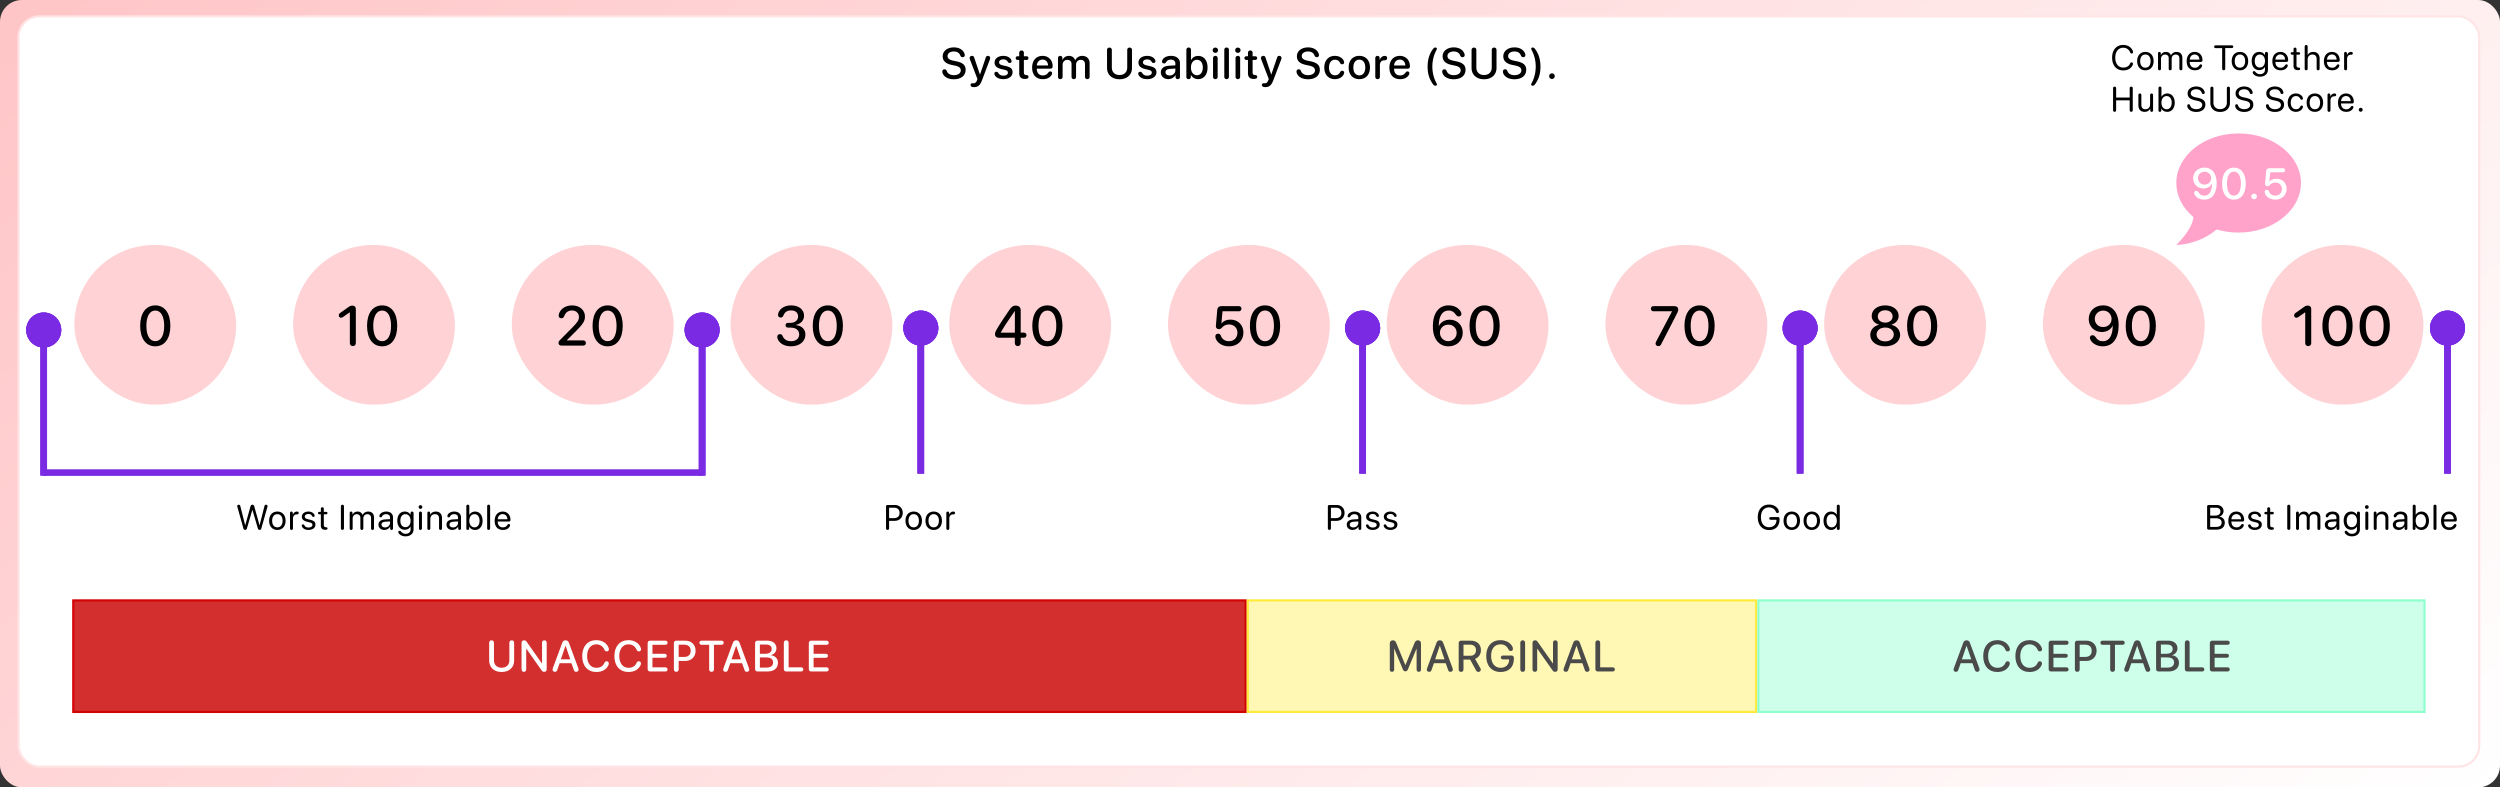 <svg width="1143" height="360" fill="none" xmlns="http://www.w3.org/2000/svg"><rect width="100%" height="100%" fill="#333333" stroke="none"/><rect width="1143" height="360" rx="10" fill="url(#a)"/><rect x="8.5" y="7.5" width="1125" height="343" rx="9.5" fill="#fff" stroke="#FFE4E5"/><path d="M436.104 36.234c-2.735 0-4.61-1.181-5.157-2.822a2.293 2.293 0 0 1-.117-.684c0-.634.391-1.044.986-1.044.498 0 .821.224 1.036.751.439 1.319 1.718 1.934 3.349 1.934 1.787 0 3.067-.918 3.067-2.178 0-1.093-.743-1.777-2.627-2.187l-1.543-.322c-2.813-.596-4.092-1.905-4.092-3.936 0-2.412 2.119-4.072 5.117-4.072 2.432 0 4.346 1.142 4.893 3.027.048.137.078.303.078.508 0 .566-.401.938-.967.938-.527 0-.85-.245-1.074-.752-.479-1.3-1.553-1.856-2.959-1.856-1.651 0-2.871.8-2.871 2.09 0 1.025.732 1.709 2.558 2.1l1.533.322c2.959.625 4.17 1.806 4.17 3.857 0 2.657-2.089 4.326-5.38 4.326zm9.159 3.594c-.977 0-1.514-.361-1.514-1.016 0-.449.313-.742.821-.742.224 0 .302.01.546.01.586 0 1.182-.322 1.563-1.377l.195-.596-3.437-8.994a1.832 1.832 0 0 1-.117-.595c0-.577.459-.977 1.074-.977.527 0 .83.225 1.015.81l2.618 7.735h.029l2.627-7.734c.176-.577.469-.811 1.006-.811.605 0 1.025.4 1.025.967 0 .166-.039.38-.107.586l-3.565 9.424c-.908 2.47-1.875 3.31-3.779 3.31zm13.437-3.633c-2.022 0-3.506-.83-3.995-2.09a1.072 1.072 0 0 1-.087-.439c0-.527.38-.84.908-.84.351 0 .654.166.918.557.527.83 1.142 1.201 2.363 1.201 1.201 0 2.012-.518 2.012-1.367 0-.674-.401-1.035-1.504-1.299l-1.621-.38c-1.992-.47-2.969-1.446-2.969-2.911 0-1.855 1.611-3.086 4.053-3.086 1.855 0 3.379.947 3.672 2.158.019.117.039.215.039.313 0 .468-.293.781-.821.781-.341 0-.644-.117-.849-.45-.459-.78-1.084-1.19-2.119-1.19-1.133 0-1.914.556-1.914 1.357 0 .644.498 1.093 1.582 1.347l1.591.372c2.159.498 2.989 1.269 2.989 2.793 0 1.904-1.709 3.173-4.248 3.173zm7.294-2.656v-6.143h-.742c-.547 0-.879-.312-.879-.83 0-.527.332-.84.879-.84h.742v-1.523c0-.674.42-1.123 1.064-1.123.635 0 1.055.45 1.055 1.123v1.524h1.201c.547 0 .879.322.879.84 0 .517-.332.83-.879.83h-1.201v5.673c0 .82.283 1.192 1.045 1.25l.166.01c.605.059.908.303.908.8 0 .636-.488.958-1.523.958h-.108c-1.728 0-2.607-.85-2.607-2.549zm10.81 2.656c-3.096 0-4.913-1.963-4.913-5.283 0-3.262 1.856-5.371 4.766-5.371 2.734 0 4.619 1.973 4.619 4.775 0 .684-.39 1.075-1.045 1.075h-6.211v.049c0 1.875 1.055 3.046 2.735 3.046 1.152 0 1.875-.4 2.656-1.464.225-.264.439-.372.742-.372.508 0 .879.332.879.86 0 .166-.059.361-.146.566-.674 1.348-2.168 2.12-4.082 2.12zm-2.774-6.279h5.137c-.049-1.611-1.055-2.676-2.52-2.676-1.455 0-2.509 1.075-2.617 2.676zm10.741 6.27c-.634 0-1.054-.44-1.054-1.114v-8.457c0-.664.41-1.074 1.006-1.074.586 0 1.006.4 1.006 1.074v.84h.048c.459-1.142 1.534-1.904 2.92-1.904 1.426 0 2.461.732 2.871 2.012h.049c.528-1.25 1.738-2.012 3.203-2.012 2.032 0 3.36 1.347 3.36 3.389v6.132c0 .674-.43 1.113-1.065 1.113s-1.054-.439-1.054-1.113v-5.625c0-1.328-.713-2.09-1.963-2.09s-2.119.928-2.119 2.227v5.488c0 .674-.401 1.113-1.036 1.113-.634 0-1.035-.439-1.035-1.113v-5.781c0-1.182-.752-1.934-1.943-1.934-1.25 0-2.139.977-2.139 2.295v5.42c0 .674-.42 1.113-1.055 1.113zm27.069.048c-3.535 0-5.703-2.148-5.703-5.185v-8.164c0-.703.41-1.133 1.094-1.133.674 0 1.094.43 1.094 1.133v7.978c0 2.012 1.269 3.428 3.515 3.428 2.246 0 3.526-1.416 3.526-3.428v-7.978c0-.703.41-1.133 1.093-1.133.674 0 1.084.43 1.084 1.133v8.164c0 3.037-2.168 5.185-5.703 5.185zm12.636-.039c-2.021 0-3.506-.83-3.994-2.09a1.075 1.075 0 0 1-.088-.439c0-.527.381-.84.908-.84.352 0 .655.166.918.557.528.83 1.143 1.201 2.364 1.201 1.201 0 2.011-.518 2.011-1.367 0-.674-.4-1.035-1.504-1.299l-1.621-.38c-1.992-.47-2.968-1.446-2.968-2.911 0-1.855 1.611-3.086 4.052-3.086 1.856 0 3.379.947 3.672 2.158.02.117.039.215.039.313 0 .468-.293.781-.82.781-.342 0-.645-.117-.85-.45-.459-.78-1.084-1.19-2.119-1.19-1.133 0-1.914.556-1.914 1.357 0 .644.498 1.093 1.582 1.347l1.592.372c2.158.498 2.988 1.269 2.988 2.793 0 1.904-1.709 3.173-4.248 3.173zm9.687-.02c-2.012 0-3.428-1.25-3.428-3.095 0-1.797 1.387-2.9 3.819-3.037l2.822-.166v-.791c0-1.143-.772-1.826-2.061-1.826-1.015 0-1.689.361-2.275 1.299-.215.312-.488.449-.86.449-.527 0-.908-.352-.908-.88 0-.214.059-.448.186-.683.537-1.162 2.09-1.904 3.935-1.904 2.491 0 4.082 1.318 4.082 3.379v6.201c0 .664-.42 1.064-1.015 1.064-.586 0-.987-.38-1.006-1.005v-.87h-.049c-.596 1.143-1.904 1.866-3.242 1.866zm.576-1.67c1.475 0 2.637-1.015 2.637-2.353v-.81l-2.539.156c-1.26.088-1.973.645-1.973 1.524 0 .898.752 1.484 1.875 1.484zm8.671 1.68c-.605 0-1.006-.39-1.006-1.054V22.836c0-.693.44-1.113 1.055-1.113s1.055.42 1.055 1.113v4.639h.048c.616-1.192 1.797-1.915 3.252-1.915 2.588 0 4.278 2.051 4.278 5.303 0 3.262-1.68 5.313-4.297 5.313-1.494 0-2.666-.733-3.301-1.924h-.039v.879c0 .664-.43 1.054-1.045 1.054zm3.819-1.796c1.669 0 2.695-1.348 2.695-3.526 0-2.158-1.035-3.525-2.695-3.525-1.592 0-2.725 1.406-2.725 3.525 0 2.139 1.133 3.526 2.725 3.526zm8.426-10.215c-.673 0-1.22-.547-1.22-1.211 0-.674.547-1.201 1.22-1.201.684 0 1.231.527 1.231 1.2 0 .665-.547 1.212-1.231 1.212zm0 12.011c-.634 0-1.054-.439-1.054-1.113v-8.408c0-.684.42-1.123 1.054-1.123.635 0 1.055.44 1.055 1.123v8.408c0 .674-.42 1.113-1.055 1.113zm5.146 0c-.615 0-1.055-.42-1.055-1.113V22.836c0-.693.44-1.113 1.055-1.113s1.055.42 1.055 1.113v12.236c0 .694-.44 1.113-1.055 1.113zm5.146-12.011a1.22 1.22 0 0 1-1.221-1.211c0-.674.547-1.201 1.221-1.201.683 0 1.23.527 1.23 1.2 0 .665-.547 1.212-1.23 1.212zm0 12.011c-.635 0-1.055-.439-1.055-1.113v-8.408c0-.684.42-1.123 1.055-1.123s1.055.44 1.055 1.123v8.408c0 .674-.42 1.113-1.055 1.113zm4.628-2.646v-6.143h-.742c-.547 0-.879-.312-.879-.83 0-.527.332-.84.879-.84h.742v-1.523c0-.674.42-1.123 1.064-1.123.635 0 1.055.45 1.055 1.123v1.524h1.201c.547 0 .879.322.879.84 0 .517-.332.83-.879.83h-1.201v5.673c0 .82.283 1.192 1.045 1.25l.166.01c.606.059.908.303.908.8 0 .636-.488.958-1.523.958h-.108c-1.728 0-2.607-.85-2.607-2.549zm7.88 6.29c-.976 0-1.514-.362-1.514-1.017 0-.449.313-.742.821-.742.224 0 .302.01.547.01.586 0 1.181-.322 1.562-1.377l.195-.596-3.437-8.994a1.832 1.832 0 0 1-.117-.595c0-.577.459-.977 1.074-.977.527 0 .83.225 1.016.81l2.617 7.735h.029l2.627-7.734c.176-.577.469-.811 1.006-.811.605 0 1.025.4 1.025.967 0 .166-.039.38-.107.586l-3.565 9.424c-.908 2.47-1.875 3.31-3.779 3.31zm19.588-3.595c-2.734 0-4.609-1.181-5.156-2.822a2.293 2.293 0 0 1-.117-.684c0-.634.391-1.044.986-1.044.498 0 .821.224 1.035.751.44 1.319 1.719 1.934 3.35 1.934 1.787 0 3.066-.918 3.066-2.178 0-1.093-.742-1.777-2.627-2.187l-1.542-.322c-2.813-.596-4.092-1.905-4.092-3.936 0-2.412 2.119-4.072 5.117-4.072 2.432 0 4.346 1.142 4.892 3.027.049.137.079.303.079.508 0 .566-.401.938-.967.938-.528 0-.85-.245-1.074-.752-.479-1.3-1.553-1.856-2.959-1.856-1.651 0-2.871.8-2.871 2.09 0 1.025.732 1.709 2.558 2.1l1.533.322c2.959.625 4.17 1.806 4.17 3.857 0 2.657-2.09 4.326-5.381 4.326zm12.285-.039c-2.94 0-4.854-2.04-4.854-5.312 0-3.252 1.905-5.342 4.834-5.342 1.983 0 3.682 1.055 4.131 2.49.059.166.098.342.098.489 0 .537-.381.869-.899.869-.449 0-.703-.176-.957-.645-.527-.976-1.25-1.445-2.334-1.445-1.65 0-2.724 1.377-2.724 3.564 0 2.237 1.093 3.565 2.724 3.565 1.143 0 1.836-.508 2.334-1.397.293-.508.518-.683.977-.683.517 0 .898.351.898.879 0 .166-.039.341-.117.546-.537 1.416-2.207 2.422-4.111 2.422zm11.151 0c-2.939 0-4.873-2.021-4.873-5.332 0-3.3 1.944-5.322 4.873-5.322 2.93 0 4.873 2.021 4.873 5.322 0 3.31-1.933 5.332-4.873 5.332zm0-1.738c1.66 0 2.725-1.309 2.725-3.594 0-2.275-1.074-3.584-2.725-3.584-1.65 0-2.724 1.309-2.724 3.584 0 2.285 1.074 3.594 2.724 3.594zm8.359 1.728c-.635 0-1.055-.43-1.055-1.113v-8.467c0-.644.41-1.064 1.006-1.064.586 0 .996.42.996 1.064v.88h.049c.283-1.153 1.23-1.924 2.256-1.924.371 0 .654.087.83.253.195.157.283.41.283.743 0 .332-.107.576-.312.742-.215.185-.528.273-.967.273-1.445.01-2.031.977-2.031 2.256v5.244c0 .684-.43 1.113-1.055 1.113zm10.312.01c-3.096 0-4.912-1.963-4.912-5.283 0-3.262 1.855-5.371 4.765-5.371 2.735 0 4.619 1.973 4.619 4.775 0 .684-.39 1.075-1.045 1.075h-6.211v.049c0 1.875 1.055 3.046 2.735 3.046 1.152 0 1.875-.4 2.656-1.464.225-.264.439-.372.742-.372.508 0 .879.332.879.86 0 .166-.058.361-.146.566-.674 1.348-2.168 2.12-4.082 2.12zm-2.774-6.279h5.137c-.049-1.611-1.055-2.676-2.52-2.676-1.455 0-2.509 1.075-2.617 2.676zm18.915 9.287c-.42 0-.733-.185-1.153-.732-1.65-2.334-2.431-4.668-2.431-8.018 0-3.379.918-6.006 2.451-8.037.41-.537.703-.693 1.103-.693.381 0 .684.234.684.586 0 .166-.059.322-.205.595-1.182 2.159-1.865 4.776-1.865 7.54 0 2.792.722 5.468 1.884 7.578.147.273.205.43.205.625 0 .302-.273.556-.673.556zm8.368-2.969c-2.734 0-4.609-1.181-5.156-2.822a2.261 2.261 0 0 1-.117-.684c0-.634.39-1.044.986-1.044.498 0 .82.224 1.035.751.439 1.319 1.719 1.934 3.35 1.934 1.787 0 3.066-.918 3.066-2.178 0-1.093-.742-1.777-2.627-2.187l-1.543-.322c-2.812-.596-4.092-1.905-4.092-3.936 0-2.412 2.119-4.072 5.118-4.072 2.431 0 4.345 1.142 4.892 3.027.049.137.078.303.078.508 0 .566-.4.938-.967.938-.527 0-.849-.245-1.074-.752-.478-1.3-1.553-1.856-2.959-1.856-1.65 0-2.871.8-2.871 2.09 0 1.025.733 1.709 2.559 2.1l1.533.322c2.959.625 4.17 1.806 4.17 3.857 0 2.657-2.09 4.326-5.381 4.326zm13.847 0c-3.535 0-5.703-2.148-5.703-5.185v-8.164c0-.703.41-1.133 1.093-1.133.674 0 1.094.43 1.094 1.133v7.978c0 2.012 1.27 3.428 3.516 3.428s3.525-1.416 3.525-3.428v-7.978c0-.703.41-1.133 1.094-1.133.674 0 1.084.43 1.084 1.133v8.164c0 3.037-2.168 5.185-5.703 5.185zm13.905 0c-2.734 0-4.609-1.181-5.156-2.822a2.293 2.293 0 0 1-.117-.684c0-.634.391-1.044.986-1.044.498 0 .821.224 1.035.751.44 1.319 1.719 1.934 3.35 1.934 1.787 0 3.066-.918 3.066-2.178 0-1.093-.742-1.777-2.627-2.187l-1.543-.322c-2.812-.596-4.091-1.905-4.091-3.936 0-2.412 2.119-4.072 5.117-4.072 2.431 0 4.346 1.142 4.892 3.027.049.137.079.303.079.508 0 .566-.401.938-.967.938-.528 0-.85-.245-1.074-.752-.479-1.3-1.553-1.856-2.959-1.856-1.651 0-2.872.8-2.872 2.09 0 1.025.733 1.709 2.559 2.1l1.533.322c2.959.625 4.17 1.806 4.17 3.857 0 2.657-2.09 4.326-5.381 4.326zm8.31 2.97c-.4 0-.674-.255-.674-.557 0-.196.059-.352.205-.625 1.162-2.11 1.885-4.786 1.885-7.579 0-2.763-.683-5.38-1.865-7.539-.147-.273-.205-.43-.205-.595 0-.352.303-.586.683-.586.401 0 .684.156 1.104.693 1.533 2.031 2.451 4.658 2.451 8.037 0 3.35-.781 5.684-2.432 8.018-.419.547-.732.732-1.152.732zm8.837-3.097a1.27 1.27 0 0 1-1.279-1.279c0-.713.566-1.28 1.279-1.28a1.27 1.27 0 0 1 1.279 1.28 1.27 1.27 0 0 1-1.279 1.28z" fill="#000"/><rect x="34" y="112" width="74" height="73" rx="36.5" fill="#FFD3D5"/><path d="M71 158.338c-4.35 0-6.912-3.626-6.912-9.376 0-5.712 2.6-9.337 6.912-9.337 4.313 0 6.888 3.612 6.888 9.325 0 5.75-2.55 9.388-6.888 9.388zm0-2.351c2.6 0 4.063-2.65 4.063-7.025 0-4.312-1.488-6.987-4.063-6.987-2.575 0-4.075 2.687-4.075 6.987 0 4.363 1.463 7.025 4.075 7.025z" fill="#000"/><rect x="134" y="112" width="74" height="73" rx="36.5" fill="#FFD3D5"/><path d="M161.325 158.238c-.812 0-1.375-.576-1.375-1.426V142.8h-.062l-3.113 2.175c-.275.2-.525.287-.837.287-.613 0-1.05-.437-1.05-1.075 0-.462.175-.787.7-1.15l3.75-2.662c.762-.538 1.175-.65 1.775-.65.987 0 1.575.587 1.575 1.562v15.525c0 .85-.563 1.426-1.363 1.426zm13.399.1c-4.35 0-6.913-3.626-6.913-9.376 0-5.712 2.601-9.337 6.913-9.337 4.313 0 6.888 3.612 6.888 9.325 0 5.75-2.55 9.388-6.888 9.388zm0-2.351c2.6 0 4.063-2.65 4.063-7.025 0-4.312-1.488-6.987-4.063-6.987-2.575 0-4.075 2.687-4.075 6.987 0 4.363 1.463 7.025 4.075 7.025z" fill="#000"/><rect x="234" y="112" width="74" height="73" rx="36.5" fill="#FFD3D5"/><path d="M256.675 158c-.85 0-1.325-.475-1.325-1.175 0-.55.163-.85.775-1.463l5.638-5.7c2.35-2.4 2.925-3.325 2.925-4.762 0-1.713-1.325-2.963-3.138-2.963-1.775 0-3 .913-3.625 2.675-.25.563-.575.9-1.262.9-.788 0-1.238-.487-1.238-1.187 0-.213.025-.4.075-.588.388-1.9 2.475-4.112 6.063-4.112 3.45 0 5.887 2.125 5.887 5.1 0 2.05-.962 3.5-4 6.537l-4.3 4.313v.062h7.488c.762 0 1.237.475 1.237 1.188 0 .7-.475 1.175-1.237 1.175h-9.963zm21.149.338c-4.35 0-6.912-3.626-6.912-9.376 0-5.712 2.6-9.337 6.912-9.337 4.313 0 6.888 3.612 6.888 9.325 0 5.75-2.55 9.388-6.888 9.388zm0-2.351c2.6 0 4.063-2.65 4.063-7.025 0-4.312-1.488-6.987-4.063-6.987-2.575 0-4.075 2.687-4.075 6.987 0 4.363 1.463 7.025 4.075 7.025z" fill="#000"/><rect x="334" y="112" width="74" height="73" rx="36.5" fill="#FFD3D5"/><path d="M361.7 158.338c-2.962 0-4.975-1.151-5.975-2.976-.25-.462-.362-.9-.362-1.35 0-.75.475-1.237 1.262-1.237.6 0 .95.275 1.238.925.612 1.437 1.787 2.3 3.85 2.3 2.187 0 3.662-1.25 3.675-3 .012-2.063-1.475-3.213-3.888-3.213h-1.2c-.712 0-1.162-.437-1.162-1.087 0-.65.45-1.088 1.162-1.088h1.125c2.063 0 3.463-1.225 3.463-2.9 0-1.675-1.075-2.787-3.213-2.787-1.825 0-2.85.762-3.475 2.262-.3.725-.6.988-1.262.988-.788 0-1.213-.45-1.213-1.2 0-.488.1-.9.338-1.363.9-1.787 2.862-2.987 5.612-2.987 3.675 0 5.938 2.012 5.938 4.7 0 2.25-1.588 3.775-3.8 4.237v.063c2.65.237 4.425 1.85 4.425 4.375 0 3.175-2.775 5.338-6.538 5.338zm16.799 0c-4.35 0-6.912-3.626-6.912-9.376 0-5.712 2.6-9.337 6.912-9.337 4.313 0 6.888 3.612 6.888 9.325 0 5.75-2.55 9.388-6.888 9.388zm0-2.351c2.6 0 4.063-2.65 4.063-7.025 0-4.312-1.488-6.987-4.063-6.987-2.575 0-4.075 2.687-4.075 6.987 0 4.363 1.463 7.025 4.075 7.025z" fill="#000"/><rect x="434" y="112" width="74" height="73" rx="36.5" fill="#FFD3D5"/><path d="M465.313 158.238c-.775 0-1.338-.538-1.338-1.401v-2.425h-7.425c-1 0-1.637-.625-1.637-1.587 0-.638.15-1.138.625-1.963 1.275-2.287 3.512-5.637 5.837-9.012 1.1-1.625 1.813-2.125 2.988-2.125 1.462 0 2.3.762 2.3 2.112v10.225h1.425c.737 0 1.225.475 1.225 1.175 0 .7-.488 1.175-1.225 1.175h-1.425v2.425c0 .863-.563 1.401-1.35 1.401zM464 152.1v-9.9h-.05c-3.062 4.387-4.95 7.212-6.412 9.825v.075H464zm14.874 6.238c-4.35 0-6.912-3.626-6.912-9.376 0-5.712 2.6-9.337 6.912-9.337 4.313 0 6.888 3.612 6.888 9.325 0 5.75-2.55 9.388-6.888 9.388zm0-2.351c2.6 0 4.063-2.65 4.063-7.025 0-4.312-1.488-6.987-4.063-6.987-2.575 0-4.075 2.687-4.075 6.987 0 4.363 1.463 7.025 4.075 7.025z" fill="#000"/><rect x="534" y="112" width="74" height="73" rx="36.5" fill="#FFD3D5"/><path d="M561.85 158.338c-2.712 0-5.037-1.326-5.9-3.313a2.83 2.83 0 0 1-.275-1.213c0-.762.475-1.225 1.238-1.225.612 0 .975.25 1.262.9.588 1.588 1.875 2.5 3.713 2.5 2.262 0 3.85-1.6 3.85-3.862 0-2.213-1.6-3.775-3.85-3.775-1.188 0-2.25.462-2.95 1.187-.775.8-1.038.938-1.7.938-.888 0-1.35-.638-1.325-1.425v-.238l.6-6.95c.125-1.362.775-1.9 2.15-1.9h7.675c.75 0 1.237.463 1.237 1.175 0 .713-.487 1.188-1.237 1.188h-7.4l-.513 5.6h.05c.788-1.125 2.275-1.788 4.063-1.788 3.475 0 5.937 2.45 5.937 5.913 0 3.712-2.725 6.288-6.625 6.288zm16.524 0c-4.35 0-6.912-3.626-6.912-9.376 0-5.712 2.6-9.337 6.912-9.337 4.313 0 6.888 3.612 6.888 9.325 0 5.75-2.55 9.388-6.888 9.388zm0-2.351c2.6 0 4.063-2.65 4.063-7.025 0-4.312-1.488-6.987-4.063-6.987-2.575 0-4.075 2.687-4.075 6.987 0 4.363 1.463 7.025 4.075 7.025z" fill="#000"/><rect x="634" y="112" width="74" height="73" rx="36.5" fill="#FFD3D5"/><path d="M662.188 158.35c-2.763 0-4.95-1.425-6.138-4.038-.637-1.4-.95-3.075-.95-5.087 0-6.038 2.675-9.613 7.188-9.613 2.562 0 4.612 1.15 5.575 2.888.2.362.3.687.3 1.037 0 .663-.488 1.15-1.225 1.15-.563 0-.925-.262-1.375-.9-.85-1.25-1.875-1.825-3.3-1.825-2.825 0-4.4 2.55-4.475 6.95v.163h.05c.725-1.638 2.55-2.913 5-2.913 3.45 0 5.937 2.525 5.937 5.938 0 3.625-2.775 6.25-6.587 6.25zm-.038-2.363c2.15 0 3.838-1.675 3.838-3.787 0-2.188-1.588-3.763-3.8-3.763-2.213 0-3.85 1.563-3.85 3.7 0 2.15 1.675 3.85 3.812 3.85zm16.624 2.351c-4.35 0-6.912-3.626-6.912-9.376 0-5.712 2.6-9.337 6.912-9.337 4.313 0 6.888 3.612 6.888 9.325 0 5.75-2.55 9.388-6.888 9.388zm0-2.351c2.6 0 4.063-2.65 4.063-7.025 0-4.312-1.488-6.987-4.063-6.987-2.575 0-4.075 2.687-4.075 6.987 0 4.363 1.463 7.025 4.075 7.025z" fill="#000"/><rect x="734" y="112" width="74" height="73" rx="36.5" fill="#FFD3D5"/><path d="M758.213 158.238c-.775 0-1.288-.476-1.288-1.138 0-.325.075-.563.25-.9l7.25-13.813v-.062h-8.4c-.725 0-1.25-.463-1.25-1.188 0-.712.525-1.175 1.25-1.175h9.563c1.05 0 1.712.6 1.712 1.613 0 .525-.175.962-.562 1.725l-7.263 14.125c-.3.588-.65.813-1.262.813zm18.836.1c-4.35 0-6.912-3.626-6.912-9.376 0-5.712 2.6-9.337 6.912-9.337 4.313 0 6.888 3.612 6.888 9.325 0 5.75-2.55 9.388-6.888 9.388zm0-2.351c2.6 0 4.063-2.65 4.063-7.025 0-4.312-1.488-6.987-4.063-6.987-2.575 0-4.075 2.687-4.075 6.987 0 4.363 1.463 7.025 4.075 7.025z" fill="#000"/><rect x="834" y="112" width="74" height="73" rx="36.5" fill="#FFD3D5"/><path d="M861.913 158.338c-4 0-6.825-2.163-6.825-5.213 0-2.3 1.625-4.113 4-4.625v-.063c-2.038-.575-3.35-2.112-3.35-4.025 0-2.762 2.6-4.787 6.175-4.787 3.587 0 6.15 2.012 6.15 4.8 0 1.887-1.288 3.412-3.325 4.012v.063c2.375.525 4 2.337 4 4.625 0 3.062-2.838 5.213-6.825 5.213zm0-10.838c1.975 0 3.387-1.175 3.387-2.825 0-1.663-1.4-2.825-3.387-2.825-2 0-3.388 1.162-3.388 2.825 0 1.65 1.388 2.825 3.388 2.825zm0 8.587c2.3 0 3.925-1.325 3.925-3.162 0-1.863-1.625-3.175-3.925-3.175s-3.938 1.325-3.938 3.175c0 1.837 1.638 3.162 3.938 3.162zm16.911 2.251c-4.35 0-6.913-3.626-6.913-9.376 0-5.712 2.6-9.337 6.913-9.337 4.312 0 6.887 3.612 6.887 9.325 0 5.75-2.55 9.388-6.887 9.388zm0-2.351c2.6 0 4.062-2.65 4.062-7.025 0-4.312-1.487-6.987-4.062-6.987s-4.075 2.687-4.075 6.987c0 4.363 1.462 7.025 4.075 7.025z" fill="#000"/><rect x="934" y="112" width="74" height="73" rx="36.5" fill="#FFD3D5"/><path d="M961.413 158.338c-2.913 0-4.9-1.488-5.625-2.926-.2-.375-.275-.675-.275-1 0-.675.45-1.15 1.2-1.15.587 0 .937.263 1.4.9.85 1.25 1.762 1.85 3.375 1.85 2.887 0 4.387-2.612 4.462-6.95v-.2h-.05c-.725 1.763-2.625 2.938-4.95 2.938-3.4 0-5.987-2.475-5.987-5.938 0-3.625 2.775-6.25 6.587-6.25 2.775 0 4.963 1.425 6.15 4.025.625 1.388.95 3.075.95 5.088 0 6.05-2.687 9.613-7.237 9.613zm.137-8.813c2.213 0 3.863-1.563 3.863-3.7 0-2.15-1.663-3.825-3.825-3.825-2.15 0-3.85 1.662-3.85 3.762 0 2.188 1.625 3.763 3.812 3.763zm17.224 8.813c-4.35 0-6.912-3.626-6.912-9.376 0-5.712 2.6-9.337 6.912-9.337 4.313 0 6.888 3.612 6.888 9.325 0 5.75-2.55 9.388-6.888 9.388zm0-2.351c2.6 0 4.063-2.65 4.063-7.025 0-4.312-1.488-6.987-4.063-6.987-2.575 0-4.075 2.687-4.075 6.987 0 4.363 1.463 7.025 4.075 7.025z" fill="#000"/><rect x="1034" y="112" width="74" height="73" rx="36.5" fill="#FFD3D5"/><path d="M1055.33 158.238c-.82 0-1.38-.576-1.38-1.426V142.8h-.06l-3.11 2.175c-.28.2-.53.287-.84.287-.61 0-1.05-.437-1.05-1.075 0-.462.17-.787.7-1.15l3.75-2.662c.76-.538 1.17-.65 1.77-.65.99 0 1.58.587 1.58 1.562v15.525c0 .85-.56 1.426-1.36 1.426zm13.39.1c-4.35 0-6.91-3.626-6.91-9.376 0-5.712 2.6-9.337 6.91-9.337 4.32 0 6.89 3.612 6.89 9.325 0 5.75-2.55 9.388-6.89 9.388zm0-2.351c2.6 0 4.07-2.65 4.07-7.025 0-4.312-1.49-6.987-4.07-6.987-2.57 0-4.07 2.687-4.07 6.987 0 4.363 1.46 7.025 4.07 7.025zm17 2.351c-4.35 0-6.91-3.626-6.91-9.376 0-5.712 2.6-9.337 6.91-9.337 4.32 0 6.89 3.612 6.89 9.325 0 5.75-2.55 9.388-6.89 9.388zm0-2.351c2.6 0 4.07-2.65 4.07-7.025 0-4.312-1.49-6.987-4.07-6.987-2.57 0-4.07 2.687-4.07 6.987 0 4.363 1.46 7.025 4.07 7.025zM112.078 242.26c-.422 0-.656-.211-.789-.672l-2.758-9.789a1.325 1.325 0 0 1-.062-.39c0-.375.289-.641.695-.641.367 0 .602.203.695.563l2.219 8.75h.063l2.375-8.524c.156-.562.406-.789.882-.789.461 0 .711.227.86.758l2.383 8.555h.062l2.219-8.75c.094-.368.336-.563.695-.563.406 0 .695.266.695.641 0 .125-.015.218-.062.39l-2.758 9.789c-.133.461-.367.672-.789.672-.437 0-.672-.195-.812-.664l-2.461-8.39h-.078l-2.461 8.39c-.141.469-.375.664-.813.664zm14.734.032c-2.25 0-3.766-1.618-3.766-4.204 0-2.593 1.516-4.203 3.766-4.203 2.242 0 3.758 1.61 3.758 4.203 0 2.586-1.516 4.204-3.758 4.204zm0-1.196c1.437 0 2.375-1.094 2.375-3.008s-.938-3.007-2.375-3.007c-1.438 0-2.383 1.093-2.383 3.007 0 1.914.945 3.008 2.383 3.008zm6.452 1.196c-.398 0-.679-.297-.679-.727v-6.992c0-.406.265-.688.64-.688s.641.282.641.688v.781h.031c.235-.844 1.031-1.469 1.844-1.469.297 0 .508.071.641.196.117.109.171.265.171.453 0 .211-.07.367-.21.476-.141.117-.352.172-.649.172-1.226 0-1.75.883-1.75 1.922v4.461c0 .43-.281.727-.68.727zm7.719 0c-1.446 0-2.579-.649-2.969-1.665a.826.826 0 0 1-.063-.32c0-.359.266-.562.617-.562.243 0 .438.125.594.406.406.711.891 1.031 1.93 1.031s1.742-.453 1.742-1.211c0-.586-.336-.898-1.25-1.125l-1.242-.312c-1.57-.391-2.328-1.133-2.328-2.274 0-1.414 1.242-2.375 3.078-2.375 1.336 0 2.523.75 2.734 1.727.016.078.024.14.024.203 0 .32-.203.531-.532.531-.265 0-.453-.086-.601-.367-.352-.68-.875-.977-1.703-.977-.977 0-1.656.493-1.656 1.188 0 .562.437.953 1.328 1.172l1.211.297c1.695.414 2.32 1.008 2.32 2.203 0 1.453-1.305 2.43-3.234 2.43zm5.71-2.016v-5.133h-.68c-.39 0-.609-.203-.609-.562 0-.352.219-.555.609-.555h.68v-1.391c0-.429.281-.726.68-.726.398 0 .679.297.679.726v1.391h1.047c.391 0 .609.203.609.555 0 .359-.218.562-.609.562h-1.047v4.836c0 .688.242 1.016.922 1.063l.117.007c.446.032.649.211.649.532 0 .414-.235.632-.992.632h-.086c-1.313 0-1.969-.64-1.969-1.937zm9.866 1.984c-.43 0-.703-.281-.703-.726v-10.039c0-.446.273-.727.703-.727.429 0 .703.281.703.727v10.039c0 .445-.274.726-.703.726zm3.999.032c-.414 0-.68-.313-.68-.727v-6.992c0-.406.266-.688.641-.688s.641.282.641.688v.75h.031c.383-.86 1.211-1.438 2.305-1.438 1.109 0 1.929.563 2.281 1.547h.031c.453-.969 1.406-1.547 2.547-1.547 1.609 0 2.648 1.047 2.648 2.657v5.023c0 .414-.265.727-.679.727-.414 0-.68-.313-.68-.727v-4.711c0-1.109-.617-1.766-1.687-1.766-1.079 0-1.836.797-1.836 1.899v4.578c0 .414-.266.727-.68.727-.414 0-.68-.313-.68-.727v-4.859c0-.977-.656-1.618-1.664-1.618-1.078 0-1.859.844-1.859 1.969v4.508c0 .414-.266.727-.68.727zm15.187 0c-1.617 0-2.703-.977-2.703-2.438 0-1.391 1.07-2.266 2.945-2.375l2.336-.133v-.679c0-.993-.656-1.586-1.781-1.586-.883 0-1.484.32-1.938 1.125a.587.587 0 0 1-.562.328c-.352 0-.602-.242-.602-.61 0-.172.055-.367.164-.562.461-.891 1.649-1.477 2.969-1.477 1.906 0 3.11 1.032 3.11 2.649v5.07c0 .406-.266.688-.641.688-.383 0-.649-.282-.649-.688v-.852h-.031c-.484.93-1.523 1.54-2.617 1.54zm.305-1.157c1.281 0 2.273-.898 2.273-2.07v-.664l-2.18.133c-1.093.07-1.718.554-1.718 1.32 0 .773.648 1.281 1.625 1.281zm9.28 4.078c-1.359-.015-2.492-.554-3.062-1.453a.895.895 0 0 1-.156-.508c0-.343.25-.585.609-.585.227 0 .359.078.57.312.696.766 1.266 1.063 2.094 1.078 1.453.024 2.336-.812 2.336-2.023v-1.282h-.031c-.5.883-1.469 1.461-2.61 1.461-2.07 0-3.429-1.632-3.429-4.156 0-2.547 1.359-4.172 3.461-4.172 1.148 0 2.046.563 2.586 1.477h.023v-.774c0-.421.289-.703.68-.703.39 0 .679.282.679.703v7.399c0 1.937-1.437 3.25-3.75 3.226zm.024-4.195c1.414 0 2.367-1.172 2.367-2.961s-.953-2.976-2.367-2.976c-1.399 0-2.313 1.156-2.313 2.976s.914 2.961 2.313 2.961zm6.882-8.359a.85.85 0 0 1-.844-.844c0-.469.383-.844.844-.844.469 0 .852.375.852.844a.852.852 0 0 1-.852.844zm0 9.633c-.398 0-.68-.297-.68-.727v-6.953c0-.43.282-.727.68-.727.398 0 .68.297.68.727v6.953c0 .43-.282.727-.68.727zm3.835 0c-.398 0-.679-.297-.679-.727v-6.992c0-.406.265-.688.64-.688s.641.282.641.688v.75h.031c.453-.875 1.32-1.438 2.578-1.438 1.781 0 2.813 1.149 2.813 2.992v4.688c0 .43-.282.727-.68.727-.398 0-.68-.297-.68-.727v-4.445c0-1.313-.617-2.032-1.867-2.032-1.281 0-2.117.907-2.117 2.282v4.195c0 .43-.281.727-.68.727zm10.765 0c-1.617 0-2.703-.977-2.703-2.438 0-1.391 1.07-2.266 2.945-2.375l2.336-.133v-.679c0-.993-.656-1.586-1.781-1.586-.883 0-1.484.32-1.937 1.125a.589.589 0 0 1-.563.328c-.351 0-.601-.242-.601-.61 0-.172.054-.367.164-.562.461-.891 1.648-1.477 2.968-1.477 1.907 0 3.11 1.032 3.11 2.649v5.07c0 .406-.266.688-.641.688-.383 0-.648-.282-.648-.688v-.852h-.032c-.484.93-1.523 1.54-2.617 1.54zm.305-1.157c1.281 0 2.273-.898 2.273-2.07v-.664l-2.179.133c-1.094.07-1.719.554-1.719 1.32 0 .773.648 1.281 1.625 1.281zm6.702 1.157c-.382 0-.632-.266-.632-.665v-10.164c0-.429.281-.726.679-.726.399 0 .68.297.68.726v3.922h.031c.516-.929 1.461-1.5 2.61-1.5 2.046 0 3.429 1.657 3.429 4.203 0 2.555-1.375 4.204-3.453 4.204-1.187 0-2.117-.579-2.648-1.516h-.032v.851c0 .391-.273.665-.664.665zm3.079-1.196c1.437 0 2.328-1.148 2.328-3.008 0-1.843-.891-3.007-2.328-3.007-1.375 0-2.36 1.203-2.36 3.007 0 1.813.985 3.008 2.36 3.008zm6.483 1.196c-.398 0-.679-.297-.679-.727v-10.102c0-.429.281-.726.679-.726.399 0 .68.297.68.726v10.102c0 .43-.281.727-.68.727zm6.562 0c-2.398 0-3.805-1.547-3.805-4.172 0-2.563 1.446-4.235 3.688-4.235 2.078 0 3.539 1.555 3.539 3.782 0 .492-.281.789-.75.789h-5.078c0 1.64.898 2.656 2.351 2.656.969 0 1.563-.344 2.196-1.266.14-.195.297-.273.508-.273.359 0 .601.234.601.594 0 .109-.039.25-.101.398-.524 1.102-1.664 1.727-3.149 1.727zm-2.398-4.899h4.414c-.031-1.406-.899-2.328-2.156-2.328-1.266 0-2.172.93-2.258 2.328zM405.797 242.26c-.43 0-.703-.281-.703-.726v-9.93c0-.445.273-.727.703-.727h3.32c2.117 0 3.61 1.485 3.61 3.618 0 2.14-1.508 3.632-3.625 3.632H406.5v3.407c0 .445-.273.726-.703.726zm.703-5.383h2.25c1.609 0 2.531-.882 2.531-2.382 0-1.493-.914-2.368-2.531-2.368h-2.25v4.75zm11.249 5.415c-2.25 0-3.765-1.618-3.765-4.204 0-2.593 1.515-4.203 3.765-4.203 2.243 0 3.758 1.61 3.758 4.203 0 2.586-1.515 4.204-3.758 4.204zm0-1.196c1.438 0 2.375-1.094 2.375-3.008s-.937-3.007-2.375-3.007c-1.437 0-2.382 1.093-2.382 3.007 0 1.914.945 3.008 2.382 3.008zm9.14 1.196c-2.25 0-3.765-1.618-3.765-4.204 0-2.593 1.515-4.203 3.765-4.203 2.243 0 3.758 1.61 3.758 4.203 0 2.586-1.515 4.204-3.758 4.204zm0-1.196c1.438 0 2.375-1.094 2.375-3.008s-.937-3.007-2.375-3.007c-1.437 0-2.382 1.093-2.382 3.007 0 1.914.945 3.008 2.382 3.008zm6.453 1.196c-.399 0-.68-.297-.68-.727v-6.992c0-.406.266-.688.641-.688s.64.282.64.688v.781h.032c.234-.844 1.031-1.469 1.843-1.469.297 0 .508.071.641.196.117.109.172.265.172.453 0 .211-.07.367-.211.476-.141.117-.352.172-.648.172-1.227 0-1.75.883-1.75 1.922v4.461c0 .43-.282.727-.68.727zM607.797 242.26c-.43 0-.703-.281-.703-.726v-9.93c0-.445.273-.727.703-.727h3.32c2.117 0 3.61 1.485 3.61 3.618 0 2.14-1.508 3.632-3.625 3.632H608.5v3.407c0 .445-.273.726-.703.726zm.703-5.383h2.25c1.609 0 2.531-.882 2.531-2.382 0-1.493-.914-2.368-2.531-2.368h-2.25v4.75zm9.937 5.415c-1.617 0-2.703-.977-2.703-2.438 0-1.391 1.07-2.266 2.945-2.375l2.336-.133v-.679c0-.993-.656-1.586-1.781-1.586-.883 0-1.485.32-1.938 1.125a.587.587 0 0 1-.562.328c-.352 0-.602-.242-.602-.61 0-.172.055-.367.164-.562.461-.891 1.649-1.477 2.969-1.477 1.906 0 3.109 1.032 3.109 2.649v5.07c0 .406-.265.688-.64.688-.383 0-.649-.282-.649-.688v-.852h-.031c-.484.93-1.523 1.54-2.617 1.54zm.305-1.157c1.281 0 2.273-.898 2.273-2.07v-.664l-2.18.133c-1.093.07-1.718.554-1.718 1.32 0 .773.648 1.281 1.625 1.281zm8.819 1.157c-1.445 0-2.578-.649-2.968-1.665a.826.826 0 0 1-.063-.32c0-.359.266-.562.617-.562.242 0 .438.125.594.406.406.711.891 1.031 1.93 1.031s1.742-.453 1.742-1.211c0-.586-.336-.898-1.25-1.125l-1.242-.312c-1.571-.391-2.328-1.133-2.328-2.274 0-1.414 1.242-2.375 3.078-2.375 1.336 0 2.523.75 2.734 1.727.016.078.023.14.023.203 0 .32-.203.531-.531.531-.265 0-.453-.086-.601-.367-.352-.68-.875-.977-1.703-.977-.977 0-1.657.493-1.657 1.188 0 .562.438.953 1.328 1.172l1.211.297c1.696.414 2.321 1.008 2.321 2.203 0 1.453-1.305 2.43-3.235 2.43zm8.093 0c-1.445 0-2.578-.649-2.968-1.665a.826.826 0 0 1-.063-.32c0-.359.266-.562.617-.562.243 0 .438.125.594.406.406.711.891 1.031 1.93 1.031s1.742-.453 1.742-1.211c0-.586-.336-.898-1.25-1.125l-1.242-.312c-1.571-.391-2.328-1.133-2.328-2.274 0-1.414 1.242-2.375 3.078-2.375 1.336 0 2.523.75 2.734 1.727.016.078.024.14.024.203 0 .32-.204.531-.532.531-.265 0-.453-.086-.601-.367-.352-.68-.875-.977-1.703-.977-.977 0-1.657.493-1.657 1.188 0 .562.438.953 1.329 1.172l1.21.297c1.696.414 2.321 1.008 2.321 2.203 0 1.453-1.305 2.43-3.235 2.43zM808.82 242.338c-3.148 0-5.164-2.296-5.164-5.882 0-3.524 2.008-5.766 5.164-5.766 2.063 0 3.75 1.062 4.36 2.641.093.242.109.421.109.593 0 .383-.25.641-.641.641-.343 0-.554-.172-.734-.586-.578-1.305-1.672-1.992-3.094-1.992-2.32 0-3.718 1.672-3.718 4.461 0 2.836 1.421 4.594 3.718 4.594 2 0 3.375-1.297 3.375-3.188v-.203h-2.625c-.39 0-.672-.25-.672-.617s.282-.617.672-.617h3.328c.43 0 .704.281.704.726v.344c0 3.047-1.774 4.851-4.782 4.851zm10.383-.046c-2.25 0-3.766-1.618-3.766-4.204 0-2.593 1.516-4.203 3.766-4.203 2.242 0 3.757 1.61 3.757 4.203 0 2.586-1.515 4.204-3.757 4.204zm0-1.196c1.437 0 2.375-1.094 2.375-3.008s-.938-3.007-2.375-3.007c-1.438 0-2.383 1.093-2.383 3.007 0 1.914.945 3.008 2.383 3.008zm9.14 1.196c-2.25 0-3.766-1.618-3.766-4.204 0-2.593 1.516-4.203 3.766-4.203 2.242 0 3.757 1.61 3.757 4.203 0 2.586-1.515 4.204-3.757 4.204zm0-1.196c1.437 0 2.375-1.094 2.375-3.008s-.938-3.007-2.375-3.007c-1.438 0-2.383 1.093-2.383 3.007 0 1.914.945 3.008 2.383 3.008zm8.85 1.196c-2.07 0-3.476-1.657-3.476-4.204 0-2.546 1.398-4.203 3.445-4.203 1.164 0 2.102.571 2.586 1.461h.031v-3.883c0-.429.282-.726.68-.726.399 0 .68.297.68.726v10.164a.637.637 0 0 1-.664.665c-.383 0-.696-.266-.696-.665v-.929h-.023c-.445.969-1.289 1.594-2.563 1.594zm.258-1.196c1.399 0 2.336-1.187 2.336-3.008 0-1.812-.937-3.007-2.336-3.007-1.437 0-2.343 1.171-2.343 3.007 0 1.844.906 3.008 2.343 3.008zM1009.8 242.151c-.43 0-.71-.281-.71-.727v-9.82c0-.445.28-.727.71-.727h3.57c1.93 0 3.23 1.125 3.23 2.813 0 1.172-.86 2.266-1.94 2.461v.062c1.53.196 2.51 1.274 2.51 2.774 0 1.984-1.42 3.164-3.82 3.164h-3.55zm.7-6.414h2.11c1.66 0 2.57-.664 2.57-1.883 0-1.117-.77-1.734-2.13-1.734h-2.55v3.617zm0 5.172h2.64c1.7 0 2.59-.688 2.59-1.992 0-1.305-.93-1.969-2.72-1.969h-2.51v3.961zm12.1 1.383c-2.4 0-3.8-1.547-3.8-4.172 0-2.563 1.44-4.235 3.68-4.235 2.08 0 3.54 1.555 3.54 3.782 0 .492-.28.789-.75.789h-5.08c0 1.64.9 2.656 2.36 2.656.97 0 1.56-.344 2.19-1.266.14-.195.3-.273.51-.273.36 0 .6.234.6.594 0 .109-.04.25-.1.398-.52 1.102-1.66 1.727-3.15 1.727zm-2.4-4.899h4.42c-.03-1.406-.9-2.328-2.16-2.328-1.27 0-2.17.93-2.26 2.328zm10.66 4.899c-1.45 0-2.58-.649-2.97-1.665a.768.768 0 0 1-.06-.32c0-.359.26-.562.61-.562.25 0 .44.125.6.406.4.711.89 1.031 1.93 1.031s1.74-.453 1.74-1.211c0-.586-.34-.898-1.25-1.125l-1.24-.312c-1.57-.391-2.33-1.133-2.33-2.274 0-1.414 1.24-2.375 3.08-2.375 1.33 0 2.52.75 2.73 1.727.02.078.03.14.03.203 0 .32-.21.531-.54.531-.26 0-.45-.086-.6-.367-.35-.68-.87-.977-1.7-.977-.98 0-1.66.493-1.66 1.188 0 .562.44.953 1.33 1.172l1.21.297c1.7.414 2.32 1.008 2.32 2.203 0 1.453-1.3 2.43-3.23 2.43zm5.71-2.016v-5.133h-.68c-.39 0-.61-.203-.61-.562 0-.352.22-.555.61-.555h.68v-1.391c0-.429.28-.726.68-.726s.68.297.68.726v1.391h1.04c.4 0 .61.203.61.555 0 .359-.21.562-.61.562h-1.04v4.836c0 .688.24 1.016.92 1.063l.12.007c.44.032.65.211.65.532 0 .414-.24.632-1 .632h-.08c-1.32 0-1.97-.64-1.97-1.937zm9.86 1.984c-.43 0-.7-.281-.7-.726v-10.039c0-.446.27-.727.7-.727.43 0 .71.281.71.727v10.039c0 .445-.28.726-.71.726zm4 .032c-.41 0-.68-.313-.68-.727v-6.992c0-.406.27-.688.64-.688.38 0 .65.282.65.688v.75h.03c.38-.86 1.21-1.438 2.3-1.438 1.11 0 1.93.563 2.28 1.547h.03c.46-.969 1.41-1.547 2.55-1.547 1.61 0 2.65 1.047 2.65 2.657v5.023c0 .414-.27.727-.68.727-.41 0-.68-.313-.68-.727v-4.711c0-1.109-.62-1.766-1.69-1.766-1.08 0-1.83.797-1.83 1.899v4.578c0 .414-.27.727-.68.727-.42 0-.68-.313-.68-.727v-4.859c0-.977-.66-1.618-1.67-1.618-1.08 0-1.86.844-1.86 1.969v4.508c0 .414-.26.727-.68.727zm15.19 0c-1.62 0-2.7-.977-2.7-2.438 0-1.391 1.07-2.266 2.94-2.375l2.34-.133v-.679c0-.993-.66-1.586-1.78-1.586-.89 0-1.49.32-1.94 1.125-.13.226-.3.328-.56.328-.35 0-.6-.242-.6-.61 0-.172.05-.367.16-.562.46-.891 1.65-1.477 2.97-1.477 1.9 0 3.11 1.032 3.11 2.649v5.07c0 .406-.27.688-.64.688-.39 0-.65-.282-.65-.688v-.852h-.03c-.49.93-1.53 1.54-2.62 1.54zm.31-1.157c1.28 0 2.27-.898 2.27-2.07v-.664l-2.18.133c-1.09.07-1.72.554-1.72 1.32 0 .773.65 1.281 1.63 1.281zm9.28 4.078c-1.36-.015-2.5-.554-3.07-1.453a.887.887 0 0 1-.15-.508c0-.343.25-.585.61-.585.22 0 .36.078.57.312.69.766 1.26 1.063 2.09 1.078 1.45.024 2.34-.812 2.34-2.023v-1.282h-.03c-.5.883-1.47 1.461-2.61 1.461-2.07 0-3.43-1.632-3.43-4.156 0-2.547 1.36-4.172 3.46-4.172 1.15 0 2.04.563 2.58 1.477h.03v-.774c0-.421.29-.703.68-.703.39 0 .68.282.68.703v7.399c0 1.937-1.44 3.25-3.75 3.226zm.02-4.195c1.41 0 2.37-1.172 2.37-2.961s-.96-2.976-2.37-2.976c-1.4 0-2.31 1.156-2.31 2.976s.91 2.961 2.31 2.961zm6.88-8.359a.848.848 0 0 1-.84-.844.845.845 0 0 1 1.69 0 .85.85 0 0 1-.85.844zm0 9.633c-.4 0-.68-.297-.68-.727v-6.953c0-.43.28-.727.68-.727s.68.297.68.727v6.953c0 .43-.28.727-.68.727zm3.84 0c-.4 0-.68-.297-.68-.727v-6.992c0-.406.26-.688.64-.688.37 0 .64.282.64.688v.75h.03c.45-.875 1.32-1.438 2.58-1.438 1.78 0 2.81 1.149 2.81 2.992v4.688c0 .43-.28.727-.68.727s-.68-.297-.68-.727v-4.445c0-1.313-.62-2.032-1.87-2.032-1.28 0-2.11.907-2.11 2.282v4.195c0 .43-.28.727-.68.727zm10.76 0c-1.62 0-2.7-.977-2.7-2.438 0-1.391 1.07-2.266 2.94-2.375l2.34-.133v-.679c0-.993-.66-1.586-1.78-1.586-.88 0-1.49.32-1.94 1.125-.12.226-.3.328-.56.328-.35 0-.6-.242-.6-.61 0-.172.05-.367.16-.562.46-.891 1.65-1.477 2.97-1.477 1.91 0 3.11 1.032 3.11 2.649v5.07c0 .406-.27.688-.64.688-.38 0-.65-.282-.65-.688v-.852h-.03c-.49.93-1.52 1.54-2.62 1.54zm.31-1.157c1.28 0 2.27-.898 2.27-2.07v-.664l-2.18.133c-1.09.07-1.72.554-1.72 1.32 0 .773.65 1.281 1.63 1.281zm6.7 1.157c-.38 0-.63-.266-.63-.665v-10.164c0-.429.28-.726.68-.726.39 0 .68.297.68.726v3.922h.03c.51-.929 1.46-1.5 2.61-1.5 2.04 0 3.43 1.657 3.43 4.203 0 2.555-1.38 4.204-3.46 4.204-1.18 0-2.11-.579-2.65-1.516h-.03v.851c0 .391-.27.665-.66.665zm3.08-1.196c1.43 0 2.33-1.148 2.33-3.008 0-1.843-.9-3.007-2.33-3.007-1.38 0-2.36 1.203-2.36 3.007 0 1.813.98 3.008 2.36 3.008zm6.48 1.196c-.4 0-.68-.297-.68-.727v-10.102c0-.429.28-.726.68-.726s.68.297.68.726v10.102c0 .43-.28.727-.68.727zm6.56 0c-2.4 0-3.8-1.547-3.8-4.172 0-2.563 1.44-4.235 3.69-4.235 2.07 0 3.53 1.555 3.53 3.782 0 .492-.28.789-.75.789h-5.07c0 1.64.89 2.656 2.35 2.656.97 0 1.56-.344 2.19-1.266.14-.195.3-.273.51-.273.36 0 .6.234.6.594 0 .109-.04.25-.1.398-.52 1.102-1.66 1.727-3.15 1.727zm-2.4-4.899h4.42c-.03-1.406-.9-2.328-2.16-2.328-1.26 0-2.17.93-2.26 2.328z" fill="#000"/><path d="M413 150a8 8 0 1 1 16 0 8 8 0 0 1-16 0zm9.5 0v66.509h-3V150h3z" fill="#7A2AE2"/><path d="M413 150a8 8 0 1 1 16 0 8 8 0 0 1-16 0zm9.5 0v66.509h-3V150h3z" fill="#7A2AE2"/><path d="M413 150a8 8 0 1 1 16 0 8 8 0 0 1-16 0zm9.5 0v66.509h-3V150h3zM615 150a8 8 0 1 1 16 0 8 8 0 0 1-16 0zm9.5 0v66.509h-3V150h3z" fill="#7A2AE2"/><path d="M615 150a8 8 0 1 1 16 0 8 8 0 0 1-16 0zm9.5 0v66.509h-3V150h3z" fill="#7A2AE2"/><path d="M615 150a8 8 0 1 1 16 0 8 8 0 0 1-16 0zm9.5 0v66.509h-3V150h3zM815 150a8 8 0 1 1 16 0 8 8 0 0 1-16 0zm9.5 0v66.509h-3V150h3z" fill="#7A2AE2"/><path d="M815 150a8 8 0 1 1 16 0 8 8 0 0 1-16 0zm9.5 0v66.509h-3V150h3z" fill="#7A2AE2"/><path d="M815 150a8 8 0 1 1 16 0 8 8 0 0 1-16 0zm9.5 0v66.509h-3V150h3zM1111 150a8 8 0 0 1 8-8 8 8 0 0 1 8 8 8 8 0 0 1-8 8 8 8 0 0 1-8-8zm9.5 0v66.509h-3V150h3z" fill="#7A2AE2"/><path d="M1111 150a8 8 0 0 1 8-8 8 8 0 0 1 8 8 8 8 0 0 1-8 8 8 8 0 0 1-8-8zm9.5 0v66.509h-3V150h3z" fill="#7A2AE2"/><path d="M1111 150a8 8 0 0 1 8-8 8 8 0 0 1 8 8 8 8 0 0 1-8 8 8 8 0 0 1-8-8zm9.5 0v66.509h-3V150h3zM12 150.887a8 8 0 0 1 8-8 8 8 0 1 1-8 8zm9.5 0v66.509h-3v-66.509h3z" fill="#7A2AE2"/><path d="M12 150.887a8 8 0 0 1 8-8 8 8 0 1 1-8 8zm9.5 0v66.509h-3v-66.509h3z" fill="#7A2AE2"/><path d="M12 150.887a8 8 0 0 1 8-8 8 8 0 1 1-8 8zm9.5 0v66.509h-3v-66.509h3zM313 150.887a8 8 0 0 1 8-8 8 8 0 1 1 0 16 8 8 0 0 1-8-8zm9.5 0v66.509h-3v-66.509h3z" fill="#7A2AE2"/><path d="M313 150.887a8 8 0 0 1 8-8 8 8 0 1 1 0 16 8 8 0 0 1-8-8zm9.5 0v66.509h-3v-66.509h3z" fill="#7A2AE2"/><path d="M313 150.887a8 8 0 0 1 8-8 8 8 0 1 1 0 16 8 8 0 0 1-8-8zm9.5 0v66.509h-3v-66.509h3z" fill="#7A2AE2"/><path d="M20 216.066h301.5M20 216.066h301.5M20 216.066h301.5" stroke="#7A2AE2" stroke-width="3"/><path d="M970.734 32.188c-3.109 0-5.078-2.258-5.078-5.829 0-3.539 1.992-5.82 5.078-5.82 2.055 0 3.727 1.055 4.391 2.734.078.196.117.391.117.555 0 .39-.25.64-.633.64-.343 0-.586-.187-.742-.585-.531-1.328-1.742-2.047-3.133-2.047-2.203 0-3.632 1.781-3.632 4.523 0 2.766 1.414 4.532 3.64 4.532 1.469 0 2.625-.618 3.156-1.883.149-.344.344-.492.657-.492.375 0 .64.265.64.632 0 .243-.062.454-.187.704-.742 1.492-2.211 2.335-4.274 2.335zm10.14-.047c-2.25 0-3.765-1.618-3.765-4.203 0-2.594 1.515-4.204 3.765-4.204 2.243 0 3.758 1.61 3.758 4.203 0 2.586-1.515 4.204-3.758 4.204zm0-1.196c1.438 0 2.375-1.093 2.375-3.008 0-1.914-.937-3.007-2.375-3.007-1.437 0-2.382 1.093-2.382 3.008 0 1.914.945 3.007 2.382 3.007zm6.453 1.196c-.414 0-.68-.313-.68-.727v-6.992c0-.406.266-.688.641-.688s.64.282.64.688v.75h.032c.383-.86 1.211-1.438 2.304-1.438 1.11 0 1.93.563 2.282 1.547h.031c.453-.968 1.406-1.547 2.547-1.547 1.609 0 2.648 1.047 2.648 2.657v5.023c0 .414-.265.727-.679.727-.415 0-.68-.313-.68-.727v-4.71c0-1.11-.617-1.767-1.688-1.767-1.078 0-1.836.797-1.836 1.899v4.578c0 .414-.265.727-.679.727-.414 0-.68-.313-.68-.727v-4.86c0-.976-.656-1.616-1.664-1.616-1.078 0-1.859.843-1.859 1.968v4.508c0 .414-.266.727-.68.727zm16.223 0c-2.4 0-3.802-1.547-3.802-4.172 0-2.563 1.442-4.235 3.692-4.235 2.07 0 3.53 1.555 3.53 3.782 0 .492-.28.789-.75.789h-5.07c0 1.64.89 2.656 2.35 2.656.97 0 1.56-.344 2.19-1.266.14-.195.3-.273.51-.273.36 0 .6.234.6.594 0 .109-.04.25-.1.398-.52 1.102-1.66 1.727-3.15 1.727zm-2.4-4.899h4.42c-.03-1.406-.9-2.328-2.16-2.328-1.26 0-2.17.93-2.26 2.328zm15.53 4.867c-.43 0-.71-.28-.71-.726v-9.39h-3c-.39 0-.67-.259-.67-.634s.28-.632.67-.632h7.41c.4 0 .67.257.67.632s-.27.633-.67.633h-3v9.39c0 .446-.27.727-.7.727zm7.43.032c-2.25 0-3.77-1.618-3.77-4.203 0-2.594 1.52-4.204 3.77-4.204 2.24 0 3.75 1.61 3.75 4.203 0 2.586-1.51 4.204-3.75 4.204zm0-1.196c1.43 0 2.37-1.093 2.37-3.008 0-1.914-.94-3.007-2.37-3.007-1.44 0-2.39 1.093-2.39 3.008 0 1.914.95 3.007 2.39 3.007zm9.05 4.117c-1.36-.015-2.49-.554-3.06-1.453a.9.9 0 0 1-.16-.507c0-.344.25-.586.61-.586.23 0 .36.078.57.312.7.766 1.27 1.063 2.09 1.078 1.46.024 2.34-.812 2.34-2.023v-1.281h-.03c-.5.882-1.47 1.46-2.61 1.46-2.07 0-3.43-1.632-3.43-4.156 0-2.547 1.36-4.172 3.46-4.172 1.15 0 2.05.563 2.59 1.477h.02v-.773c0-.422.29-.704.68-.704.39 0 .68.282.68.703v7.399c0 1.937-1.44 3.25-3.75 3.227zm.02-4.195c1.42 0 2.37-1.172 2.37-2.96 0-1.79-.95-2.977-2.37-2.977-1.4 0-2.31 1.156-2.31 2.976s.91 2.961 2.31 2.961zm9.54 1.274c-2.4 0-3.8-1.547-3.8-4.172 0-2.563 1.44-4.235 3.68-4.235 2.08 0 3.54 1.555 3.54 3.782 0 .492-.28.789-.75.789h-5.07c0 1.64.89 2.656 2.35 2.656.97 0 1.56-.344 2.19-1.266.14-.195.3-.273.51-.273.36 0 .6.234.6.594 0 .109-.04.25-.1.398-.52 1.102-1.66 1.727-3.15 1.727zm-2.4-4.899h4.42c-.03-1.406-.9-2.328-2.16-2.328-1.26 0-2.17.93-2.26 2.328zm8.28 2.883v-5.133h-.68c-.39 0-.61-.203-.61-.562 0-.352.22-.555.61-.555h.68v-1.39c0-.43.28-.727.68-.727.39 0 .68.297.68.726v1.391h1.04c.39 0 .61.203.61.555 0 .36-.22.562-.61.562h-1.04v4.836c0 .688.24 1.016.92 1.063l.11.007c.45.032.65.211.65.532 0 .414-.23.633-.99.633h-.09c-1.31 0-1.96-.641-1.96-1.938zm5.78 2.016c-.4 0-.68-.297-.68-.727V21.297c0-.422.27-.711.68-.711.41 0 .68.289.68.71v3.876h.03c.45-.906 1.34-1.438 2.58-1.438 1.78 0 2.86 1.203 2.86 3.016v4.664c0 .43-.29.727-.68.727-.4 0-.68-.297-.68-.727V27c0-1.29-.65-2.063-1.93-2.063-1.35 0-2.18.922-2.18 2.329v4.148c0 .43-.28.727-.68.727zm11.92 0c-2.4 0-3.81-1.547-3.81-4.172 0-2.563 1.45-4.235 3.69-4.235 2.08 0 3.54 1.555 3.54 3.782 0 .492-.28.789-.75.789h-5.08c0 1.64.9 2.656 2.35 2.656.97 0 1.57-.344 2.2-1.266.14-.195.3-.273.51-.273.36 0 .6.234.6.594 0 .109-.04.25-.1.398-.53 1.102-1.67 1.727-3.15 1.727zm-2.4-4.899h4.41c-.03-1.406-.89-2.328-2.15-2.328-1.27 0-2.17.93-2.26 2.328zm8.51 4.899c-.39 0-.68-.297-.68-.727v-6.992c0-.406.27-.688.65-.688.37 0 .64.282.64.688v.781h.03c.23-.844 1.03-1.469 1.84-1.469.3 0 .51.07.64.196.12.11.17.265.17.453 0 .21-.07.367-.21.476-.14.118-.35.172-.65.172-1.22 0-1.75.883-1.75 1.922v4.461c0 .43-.28.727-.68.727zM966.797 51.109c-.43 0-.703-.28-.703-.726v-10.04c0-.445.273-.726.703-.726.43 0 .703.281.703.727v4.258h6.188v-4.258c0-.446.273-.727.703-.727.429 0 .703.281.703.727v10.039c0 .445-.274.726-.703.726-.43 0-.703-.28-.703-.726v-4.516H967.5v4.516c0 .445-.273.726-.703.726zm13.687.032c-1.774 0-2.813-1.149-2.813-2.993v-4.687c0-.43.282-.727.68-.727.398 0 .68.297.68.727v4.445c0 1.32.617 2.032 1.875 2.032 1.32 0 2.117-.907 2.117-2.29v-4.187c0-.43.281-.727.68-.727.398 0 .679.297.679.727v6.992c0 .39-.25.688-.64.688-.391 0-.649-.297-.649-.688v-.773h-.031c-.484.937-1.328 1.46-2.578 1.46zm7.007 0c-.383 0-.633-.266-.633-.664V40.313c0-.43.281-.727.68-.727.398 0 .68.297.68.727v3.921h.031c.515-.93 1.461-1.5 2.609-1.5 2.047 0 3.43 1.657 3.43 4.203 0 2.555-1.375 4.204-3.453 4.204-1.188 0-2.117-.578-2.649-1.516h-.031v.852c0 .39-.273.664-.664.664zm3.078-1.196c1.438 0 2.328-1.148 2.328-3.008 0-1.843-.89-3.007-2.328-3.007-1.375 0-2.359 1.203-2.359 3.008 0 1.812.984 3.007 2.359 3.007zm13.561 1.242c-2.12 0-3.62-.953-4.05-2.312a2.031 2.031 0 0 1-.07-.492c0-.446.25-.727.64-.727.36 0 .57.18.68.555.35 1.164 1.46 1.71 2.88 1.71 1.53 0 2.64-.804 2.64-1.913 0-.946-.63-1.57-2.19-1.914l-1.25-.274c-2.26-.492-3.23-1.515-3.23-3.117 0-1.86 1.64-3.164 3.97-3.164 1.89 0 3.4.945 3.81 2.469.02.086.04.203.04.351 0 .383-.27.633-.64.633-.36 0-.58-.187-.71-.547-.39-1.14-1.32-1.64-2.54-1.64-1.4 0-2.49.687-2.49 1.836 0 .89.6 1.5 2.14 1.836l1.25.273c2.35.516 3.28 1.453 3.28 3.047 0 2.086-1.64 3.39-4.16 3.39zm10.92 0c-2.8 0-4.47-1.734-4.47-4.14v-6.703c0-.446.27-.727.7-.727.43 0 .7.281.7.727v6.61c0 1.702 1.12 2.937 3.07 2.937 1.95 0 3.07-1.235 3.07-2.938v-6.61c0-.445.28-.726.71-.726.42 0 .7.281.7.727v6.703c0 2.406-1.68 4.14-4.48 4.14zm11 0c-2.12 0-3.62-.953-4.05-2.312a2.031 2.031 0 0 1-.07-.492c0-.446.25-.727.64-.727.36 0 .57.18.68.555.35 1.164 1.46 1.71 2.88 1.71 1.53 0 2.64-.804 2.64-1.913 0-.946-.63-1.57-2.19-1.914l-1.25-.274c-2.26-.492-3.23-1.515-3.23-3.117 0-1.86 1.64-3.164 3.97-3.164 1.89 0 3.4.945 3.81 2.469.02.086.04.203.04.351 0 .383-.27.633-.64.633-.36 0-.58-.187-.71-.547-.39-1.14-1.32-1.64-2.53-1.64-1.41 0-2.5.687-2.5 1.836 0 .89.6 1.5 2.14 1.836l1.25.273c2.36.516 3.29 1.453 3.29 3.047 0 2.086-1.65 3.39-4.17 3.39zm14.06 0c-2.11 0-3.62-.953-4.04-2.312a1.647 1.647 0 0 1-.08-.492c0-.446.25-.727.65-.727.35 0 .57.18.68.555.34 1.164 1.45 1.71 2.87 1.71 1.53 0 2.64-.804 2.64-1.913 0-.946-.62-1.57-2.19-1.914l-1.25-.274c-2.25-.492-3.23-1.515-3.23-3.117 0-1.86 1.64-3.164 3.98-3.164 1.88 0 3.39.945 3.8 2.469.02.086.04.203.04.351 0 .383-.27.633-.64.633-.36 0-.58-.187-.7-.547-.39-1.14-1.32-1.64-2.54-1.64-1.41 0-2.5.687-2.5 1.836 0 .89.61 1.5 2.15 1.836l1.25.273c2.35.516 3.28 1.453 3.28 3.047 0 2.086-1.64 3.39-4.17 3.39zm9.59-.046c-2.25 0-3.75-1.618-3.75-4.188 0-2.555 1.48-4.219 3.73-4.219 1.53 0 2.87.868 3.18 1.993.03.101.05.203.05.289 0 .359-.23.593-.58.593-.3 0-.46-.125-.65-.476-.43-.805-1.04-1.203-1.98-1.203-1.42 0-2.37 1.187-2.37 3.008 0 1.867.97 3.007 2.37 3.007.97 0 1.57-.422 1.99-1.203.2-.367.34-.476.64-.476.35 0 .59.242.59.593 0 .102-.03.22-.07.344-.39 1.125-1.68 1.938-3.15 1.938zm8.67 0c-2.25 0-3.77-1.618-3.77-4.203 0-2.594 1.52-4.204 3.77-4.204 2.24 0 3.76 1.61 3.76 4.203 0 2.586-1.52 4.204-3.76 4.204zm0-1.196c1.44 0 2.37-1.093 2.37-3.008 0-1.914-.93-3.007-2.37-3.007s-2.38 1.093-2.38 3.008c0 1.914.94 3.007 2.38 3.007zm6.45 1.196c-.4 0-.68-.297-.68-.727v-6.992c0-.406.27-.688.64-.688.38 0 .64.282.64.688v.781h.03c.24-.844 1.04-1.469 1.85-1.469.29 0 .51.07.64.196.12.11.17.265.17.453 0 .21-.07.367-.21.476-.14.118-.35.172-.65.172-1.23 0-1.75.883-1.75 1.922v4.461c0 .43-.28.727-.68.727zm7.91 0c-2.39 0-3.8-1.547-3.8-4.172 0-2.563 1.45-4.235 3.69-4.235 2.08 0 3.54 1.555 3.54 3.782 0 .492-.28.789-.75.789h-5.08c0 1.64.9 2.656 2.35 2.656.97 0 1.56-.344 2.2-1.266.14-.195.29-.273.5-.273.36 0 .6.234.6.594 0 .109-.03.25-.1.398-.52 1.102-1.66 1.727-3.15 1.727zm-2.39-4.899h4.41c-.03-1.406-.9-2.328-2.16-2.328-1.26 0-2.17.93-2.25 2.328zm8.98 4.836a.88.88 0 0 1-.89-.89c0-.5.39-.891.89-.891s.89.39.89.89-.39.891-.89.891z" fill="#000"/><path d="M1023.5 61c15.67 0 28.5 10.143 28.5 22.667 0 12.523-12.83 22.666-28.5 22.666-3.53 0-6.93-.51-10.06-1.416C1005.12 112 995 112 995 112c6.64-6.602 7.69-11.05 7.84-12.75-4.848-4.052-7.84-9.548-7.84-15.583C995 71.143 1007.82 61 1023.5 61z" fill="#FFA3CA"/><path d="M1007.79 91.264c-2.27 0-3.83-1.162-4.39-2.285-.16-.293-.22-.528-.22-.782 0-.527.35-.898.94-.898.46 0 .73.205 1.09.703.67.977 1.38 1.445 2.64 1.445 2.26 0 3.43-2.04 3.49-5.43v-.156h-.04c-.57 1.377-2.05 2.295-3.87 2.295-2.66 0-4.68-1.933-4.68-4.638 0-2.832 2.17-4.883 5.15-4.883 2.17 0 3.88 1.113 4.8 3.144.49 1.084.75 2.403.75 3.975 0 4.727-2.1 7.51-5.66 7.51zm.11-6.885c1.73 0 3.02-1.22 3.02-2.89 0-1.68-1.3-2.989-2.99-2.989-1.68 0-3.01 1.299-3.01 2.94 0 1.708 1.27 2.939 2.98 2.939zm13.45 6.885c-3.39 0-5.4-2.832-5.4-7.325 0-4.462 2.04-7.294 5.4-7.294 3.37 0 5.39 2.822 5.39 7.285 0 4.492-2 7.334-5.39 7.334zm0-1.836c2.04 0 3.18-2.07 3.18-5.489 0-3.369-1.16-5.458-3.18-5.458-2.01 0-3.18 2.1-3.18 5.459 0 3.408 1.14 5.488 3.18 5.488zm9.23 1.68c-.71 0-1.28-.567-1.28-1.28 0-.713.57-1.28 1.28-1.28.72 0 1.28.567 1.28 1.28 0 .713-.56 1.28-1.28 1.28zm9.66.156c-2.12 0-3.94-1.035-4.61-2.588a2.159 2.159 0 0 1-.21-.948c0-.595.37-.956.96-.956.48 0 .76.195.99.703.46 1.24 1.46 1.953 2.9 1.953 1.77 0 3.01-1.25 3.01-3.018 0-1.728-1.25-2.95-3.01-2.95-.93 0-1.76.362-2.31.929-.6.625-.81.732-1.32.732-.7 0-1.06-.498-1.04-1.113v-.186l.47-5.43c.1-1.064.61-1.484 1.68-1.484h6c.58 0 .96.361.96.918s-.38.928-.96.928h-5.79l-.4 4.375h.04c.62-.879 1.78-1.397 3.18-1.397 2.71 0 4.64 1.915 4.64 4.62 0 2.9-2.13 4.912-5.18 4.912z" fill="#fff"/><path fill="#D32F2F" stroke="#D30303" d="M33.5 274.5h535.998v51H33.5z"/><path d="M229.354 307.234c-3.536 0-5.704-2.148-5.704-5.185v-8.164c0-.703.411-1.133 1.094-1.133.674 0 1.094.43 1.094 1.133v7.978c0 2.012 1.269 3.428 3.516 3.428 2.246 0 3.525-1.416 3.525-3.428v-7.978c0-.703.41-1.133 1.094-1.133.673 0 1.084.43 1.084 1.133v8.164c0 3.037-2.168 5.185-5.703 5.185zm10.165-.078c-.664 0-1.065-.42-1.065-1.113v-12.109c0-.723.45-1.182 1.172-1.182.518 0 .82.176 1.182.684l6.933 9.863h.079v-9.434c0-.693.41-1.113 1.064-1.113.664 0 1.064.42 1.064 1.113v12.158c0 .713-.419 1.133-1.152 1.133-.537 0-.82-.166-1.182-.674l-6.943-9.863h-.088v9.424c0 .693-.4 1.113-1.064 1.113zm14.198 0c-.654 0-1.094-.4-1.094-.996 0-.166.04-.381.137-.644l4.287-11.621c.283-.782.762-1.143 1.533-1.143.762 0 1.231.352 1.524 1.133l4.297 11.631c.097.273.137.459.137.644 0 .576-.459.996-1.094.996-.586 0-.908-.273-1.104-.898l-1.074-3.037h-5.391l-1.064 3.027c-.205.635-.527.908-1.094.908zm2.715-5.722h4.277l-2.119-6.182h-.058l-2.1 6.182zm16.23 5.8c-3.985 0-6.475-2.793-6.475-7.285 0-4.463 2.52-7.275 6.455-7.275 2.588 0 4.658 1.26 5.537 3.34.137.283.205.576.205.84 0 .585-.39.966-.976.966-.518 0-.86-.254-1.104-.82-.654-1.572-2.041-2.412-3.662-2.412-2.558 0-4.219 2.1-4.219 5.361 0 3.291 1.641 5.371 4.229 5.371 1.719 0 3.037-.732 3.691-2.256.235-.517.518-.732.996-.732.596 0 1.006.41 1.006.986 0 .303-.078.586-.234.909-.908 1.904-2.832 3.007-5.449 3.007zm14.706 0c-3.984 0-6.475-2.793-6.475-7.285 0-4.463 2.52-7.275 6.455-7.275 2.588 0 4.659 1.26 5.538 3.34.136.283.205.576.205.84 0 .585-.391.966-.977.966-.518 0-.859-.254-1.103-.82-.655-1.572-2.041-2.412-3.663-2.412-2.558 0-4.218 2.1-4.218 5.361 0 3.291 1.64 5.371 4.228 5.371 1.719 0 3.037-.732 3.692-2.256.234-.517.517-.732.996-.732.595 0 1.006.41 1.006.986 0 .303-.079.586-.235.909-.908 1.904-2.832 3.007-5.449 3.007zm9.833-.234c-.683 0-1.094-.43-1.094-1.133v-11.826c0-.703.411-1.133 1.094-1.133h6.992c.606 0 1.016.371 1.016.947 0 .577-.41.948-1.016.948h-5.898v4.111h5.576c.576 0 .977.352.977.908 0 .547-.391.908-.977.908h-5.576v4.375h5.898c.606 0 1.016.372 1.016.948s-.41.947-1.016.947h-6.992zm11.992.156c-.684 0-1.094-.429-1.094-1.133v-11.982c0-.703.41-1.133 1.094-1.133h4.189c2.734 0 4.639 1.885 4.639 4.629 0 2.754-1.944 4.649-4.707 4.649h-3.028v3.837c0 .704-.42 1.133-1.093 1.133zm1.093-6.806h2.51c1.904 0 2.988-1.026 2.988-2.803s-1.084-2.793-2.978-2.793h-2.52v5.596zm15.039 6.806c-.684 0-1.094-.429-1.094-1.133v-11.22h-3.457c-.606 0-1.016-.371-1.016-.948 0-.576.41-.947 1.016-.947h9.092c.605 0 1.015.371 1.015.947 0 .577-.41.948-1.015.948h-3.448v11.22c0 .704-.42 1.133-1.093 1.133zm6.415 0c-.654 0-1.094-.4-1.094-.996 0-.166.039-.381.137-.644l4.287-11.621c.283-.782.762-1.143 1.533-1.143.762 0 1.231.352 1.524 1.133l4.296 11.631c.098.273.137.459.137.644 0 .576-.459.996-1.094.996-.586 0-.908-.273-1.103-.898l-1.074-3.037h-5.391l-1.064 3.027c-.205.635-.528.908-1.094.908zm2.715-5.722h4.277l-2.119-6.182h-.059l-2.099 6.182zM346.319 307c-.683 0-1.094-.43-1.094-1.133v-11.826c0-.703.411-1.133 1.094-1.133h4.531c2.5 0 4.141 1.387 4.141 3.516 0 1.494-1.104 2.832-2.51 3.066v.078c1.914.215 3.203 1.573 3.203 3.448 0 2.48-1.806 3.984-4.804 3.984h-4.561zm1.094-8.096h2.451c1.895 0 2.94-.781 2.94-2.177 0-1.309-.899-2.032-2.481-2.032h-2.91v4.209zm0 6.309h3.017c1.973 0 3.018-.811 3.018-2.334 0-1.524-1.074-2.305-3.144-2.305h-2.891v4.639zm12.05 1.787c-.684 0-1.094-.43-1.094-1.133v-11.982c0-.703.41-1.133 1.094-1.133.674 0 1.094.43 1.094 1.133v11.22h5.703c.605 0 1.015.372 1.015.948s-.41.947-1.015.947h-6.797zm11.425 0c-.684 0-1.094-.43-1.094-1.133v-11.826c0-.703.41-1.133 1.094-1.133h6.992c.606 0 1.016.371 1.016.947 0 .577-.41.948-1.016.948h-5.898v4.111h5.576c.576 0 .976.352.976.908 0 .547-.39.908-.976.908h-5.576v4.375h5.898c.606 0 1.016.372 1.016.948s-.41.947-1.016.947h-6.992z" fill="#fff"/><path fill="#FFF7B4" stroke="#FFEA3C" d="M570.498 274.5h232.434v51H570.498z"/><path d="M636.412 307.156c-.625 0-.996-.39-.996-1.045v-11.972c0-.85.537-1.387 1.406-1.387.742 0 1.182.332 1.514 1.152l4.17 10.127h.078l4.16-10.127c.332-.81.781-1.152 1.543-1.152.85 0 1.387.527 1.387 1.387v11.972c0 .655-.381 1.045-.996 1.045-.625 0-1.006-.39-1.006-1.045v-9.482h-.068l-3.926 9.463c-.235.566-.586.82-1.133.82s-.908-.254-1.133-.801l-3.935-9.482h-.069v9.482c0 .655-.371 1.045-.996 1.045zm17.021 0c-.654 0-1.094-.4-1.094-.996 0-.166.039-.381.137-.644l4.287-11.621c.283-.782.762-1.143 1.533-1.143.762 0 1.231.352 1.524 1.133l4.296 11.631c.098.273.137.459.137.644 0 .576-.459.996-1.094.996-.586 0-.908-.273-1.103-.898l-1.074-3.037h-5.391l-1.064 3.027c-.206.635-.528.908-1.094.908zm2.715-5.722h4.277l-2.119-6.182h-.059l-2.099 6.182zm11.864 5.752c-.674 0-1.094-.43-1.094-1.133v-12.012c0-.703.411-1.133 1.094-1.133h4.365c2.901 0 4.707 1.68 4.707 4.307 0 1.885-.996 3.408-2.685 4.004l2.383 4.209c.175.302.234.508.234.752 0 .576-.478 1.006-1.113 1.006-.508 0-.772-.186-1.094-.762l-2.646-4.844h-3.057v4.473c0 .703-.43 1.133-1.094 1.133zm1.094-7.374h3.066c1.69 0 2.657-.927 2.657-2.539 0-1.572-1.026-2.529-2.715-2.529h-3.008v5.068zm16.962 7.422c-4.033 0-6.572-2.822-6.572-7.343 0-4.444 2.529-7.217 6.543-7.217 2.627 0 4.736 1.308 5.517 3.193.127.313.157.557.157.801 0 .576-.381.967-.977.967-.498 0-.82-.235-1.094-.781-.713-1.495-1.963-2.266-3.594-2.266-2.695 0-4.316 1.973-4.316 5.283 0 3.369 1.67 5.449 4.356 5.449 2.285 0 3.867-1.465 3.896-3.603v-.244h-2.842c-.566 0-.957-.352-.957-.879 0-.537.391-.889.957-.889h3.906c.674 0 1.094.43 1.094 1.143v.351c0 3.721-2.236 6.035-6.074 6.035zm10.107-.078c-.684 0-1.094-.429-1.094-1.133v-12.138c0-.703.41-1.133 1.094-1.133.673 0 1.093.43 1.093 1.133v12.138c0 .704-.42 1.133-1.093 1.133zm5.555 0c-.664 0-1.064-.42-1.064-1.113v-12.109c0-.723.449-1.182 1.172-1.182.517 0 .82.176 1.182.684l6.933 9.863h.078v-9.434c0-.693.41-1.113 1.065-1.113.664 0 1.064.42 1.064 1.113v12.158c0 .713-.42 1.133-1.152 1.133-.537 0-.82-.166-1.182-.674l-6.943-9.863h-.088v9.424c0 .693-.4 1.113-1.065 1.113zm14.199 0c-.654 0-1.094-.4-1.094-.996 0-.166.039-.381.137-.644l4.287-11.621c.283-.782.762-1.143 1.533-1.143.762 0 1.231.352 1.524 1.133l4.297 11.631c.097.273.136.459.136.644 0 .576-.459.996-1.094.996-.585 0-.908-.273-1.103-.898l-1.074-3.037h-5.391l-1.064 3.027c-.205.635-.528.908-1.094.908zm2.715-5.722h4.277l-2.119-6.182h-.059l-2.099 6.182zM730.508 307c-.683 0-1.094-.43-1.094-1.133v-11.982c0-.703.411-1.133 1.094-1.133.674 0 1.094.43 1.094 1.133v11.22h5.703c.606 0 1.016.372 1.016.948s-.41.947-1.016.947h-6.797z" fill="#4A4A4A"/><path fill="#CDFFEA" stroke="#8DFFCF" d="M803.932 274.5H1108.5v51H803.932z"/><path d="M894.258 307.156c-.654 0-1.093-.4-1.093-.996 0-.166.039-.381.136-.644l4.287-11.621c.284-.782.762-1.143 1.534-1.143.761 0 1.23.352 1.523 1.133l4.297 11.631c.098.273.137.459.137.644 0 .576-.459.996-1.094.996-.586 0-.908-.273-1.104-.898l-1.074-3.037h-5.39l-1.065 3.027c-.205.635-.527.908-1.094.908zm2.715-5.722h4.277l-2.119-6.182h-.058l-2.1 6.182zm16.23 5.8c-3.985 0-6.475-2.793-6.475-7.285 0-4.463 2.52-7.275 6.455-7.275 2.588 0 4.659 1.26 5.537 3.34.137.283.205.576.205.84 0 .585-.39.966-.976.966-.518 0-.859-.254-1.104-.82-.654-1.572-2.041-2.412-3.662-2.412-2.558 0-4.218 2.1-4.218 5.361 0 3.291 1.64 5.371 4.228 5.371 1.719 0 3.037-.732 3.691-2.256.235-.517.518-.732.997-.732.595 0 1.005.41 1.005.986 0 .303-.078.586-.234.909-.908 1.904-2.832 3.007-5.449 3.007zm14.706 0c-3.984 0-6.475-2.793-6.475-7.285 0-4.463 2.52-7.275 6.456-7.275 2.587 0 4.658 1.26 5.537 3.34.136.283.205.576.205.84 0 .585-.391.966-.977.966-.517 0-.859-.254-1.103-.82-.655-1.572-2.041-2.412-3.662-2.412-2.559 0-4.219 2.1-4.219 5.361 0 3.291 1.64 5.371 4.228 5.371 1.719 0 3.037-.732 3.692-2.256.234-.517.517-.732.996-.732.596 0 1.006.41 1.006.986 0 .303-.078.586-.235.909-.908 1.904-2.832 3.007-5.449 3.007zm9.833-.234c-.683 0-1.093-.43-1.093-1.133v-11.826c0-.703.41-1.133 1.093-1.133h6.992c.606 0 1.016.371 1.016.947 0 .577-.41.948-1.016.948h-5.898v4.111h5.576c.576 0 .977.352.977.908 0 .547-.391.908-.977.908h-5.576v4.375h5.898c.606 0 1.016.372 1.016.948s-.41.947-1.016.947h-6.992zm11.992.156c-.684 0-1.094-.429-1.094-1.133v-11.982c0-.703.41-1.133 1.094-1.133h4.189c2.735 0 4.639 1.885 4.639 4.629 0 2.754-1.944 4.649-4.707 4.649h-3.028v3.837c0 .704-.419 1.133-1.093 1.133zm1.093-6.806h2.51c1.905 0 2.988-1.026 2.988-2.803s-1.083-2.793-2.978-2.793h-2.52v5.596zm15.039 6.806c-.684 0-1.094-.429-1.094-1.133v-11.22h-3.457c-.606 0-1.016-.371-1.016-.948 0-.576.41-.947 1.016-.947h9.092c.605 0 1.015.371 1.015.947 0 .577-.41.948-1.015.948h-3.448v11.22c0 .704-.419 1.133-1.093 1.133zm6.415 0c-.654 0-1.094-.4-1.094-.996 0-.166.039-.381.137-.644l4.287-11.621c.283-.782.762-1.143 1.533-1.143.762 0 1.231.352 1.524 1.133l4.297 11.631c.097.273.136.459.136.644 0 .576-.459.996-1.093.996-.586 0-.909-.273-1.104-.898l-1.074-3.037h-5.391l-1.064 3.027c-.205.635-.528.908-1.094.908zm2.715-5.722h4.277l-2.119-6.182h-.059l-2.099 6.182zM986.86 307c-.683 0-1.093-.43-1.093-1.133v-11.826c0-.703.41-1.133 1.093-1.133h4.532c2.5 0 4.14 1.387 4.14 3.516 0 1.494-1.103 2.832-2.51 3.066v.078c1.914.215 3.203 1.573 3.203 3.448 0 2.48-1.806 3.984-4.804 3.984h-4.561zm1.094-8.096h2.451c1.895 0 2.94-.781 2.94-2.177 0-1.309-.899-2.032-2.481-2.032h-2.91v4.209zm0 6.309h3.018c1.972 0 3.017-.811 3.017-2.334 0-1.524-1.074-2.305-3.144-2.305h-2.891v4.639zM1000 307c-.68 0-1.09-.43-1.09-1.133v-11.982c0-.703.41-1.133 1.09-1.133.68 0 1.1.43 1.1 1.133v11.22h5.7c.61 0 1.02.372 1.02.948s-.41.947-1.02.947h-6.8zm11.43 0c-.68 0-1.09-.43-1.09-1.133v-11.826c0-.703.41-1.133 1.09-1.133h6.99c.61 0 1.02.371 1.02.947 0 .577-.41.948-1.02.948h-5.9v4.111h5.58c.58 0 .98.352.98.908 0 .547-.4.908-.98.908h-5.58v4.375h5.9c.61 0 1.02.372 1.02.948s-.41.947-1.02.947h-6.99z" fill="#4A4A4A"/><defs><linearGradient id="a" x1="1143" y1="360" x2="487.991" y2="-413.328" gradientUnits="userSpaceOnUse"><stop stop-color="#fff"/><stop offset="1" stop-color="#FFC5C7"/></linearGradient></defs></svg>